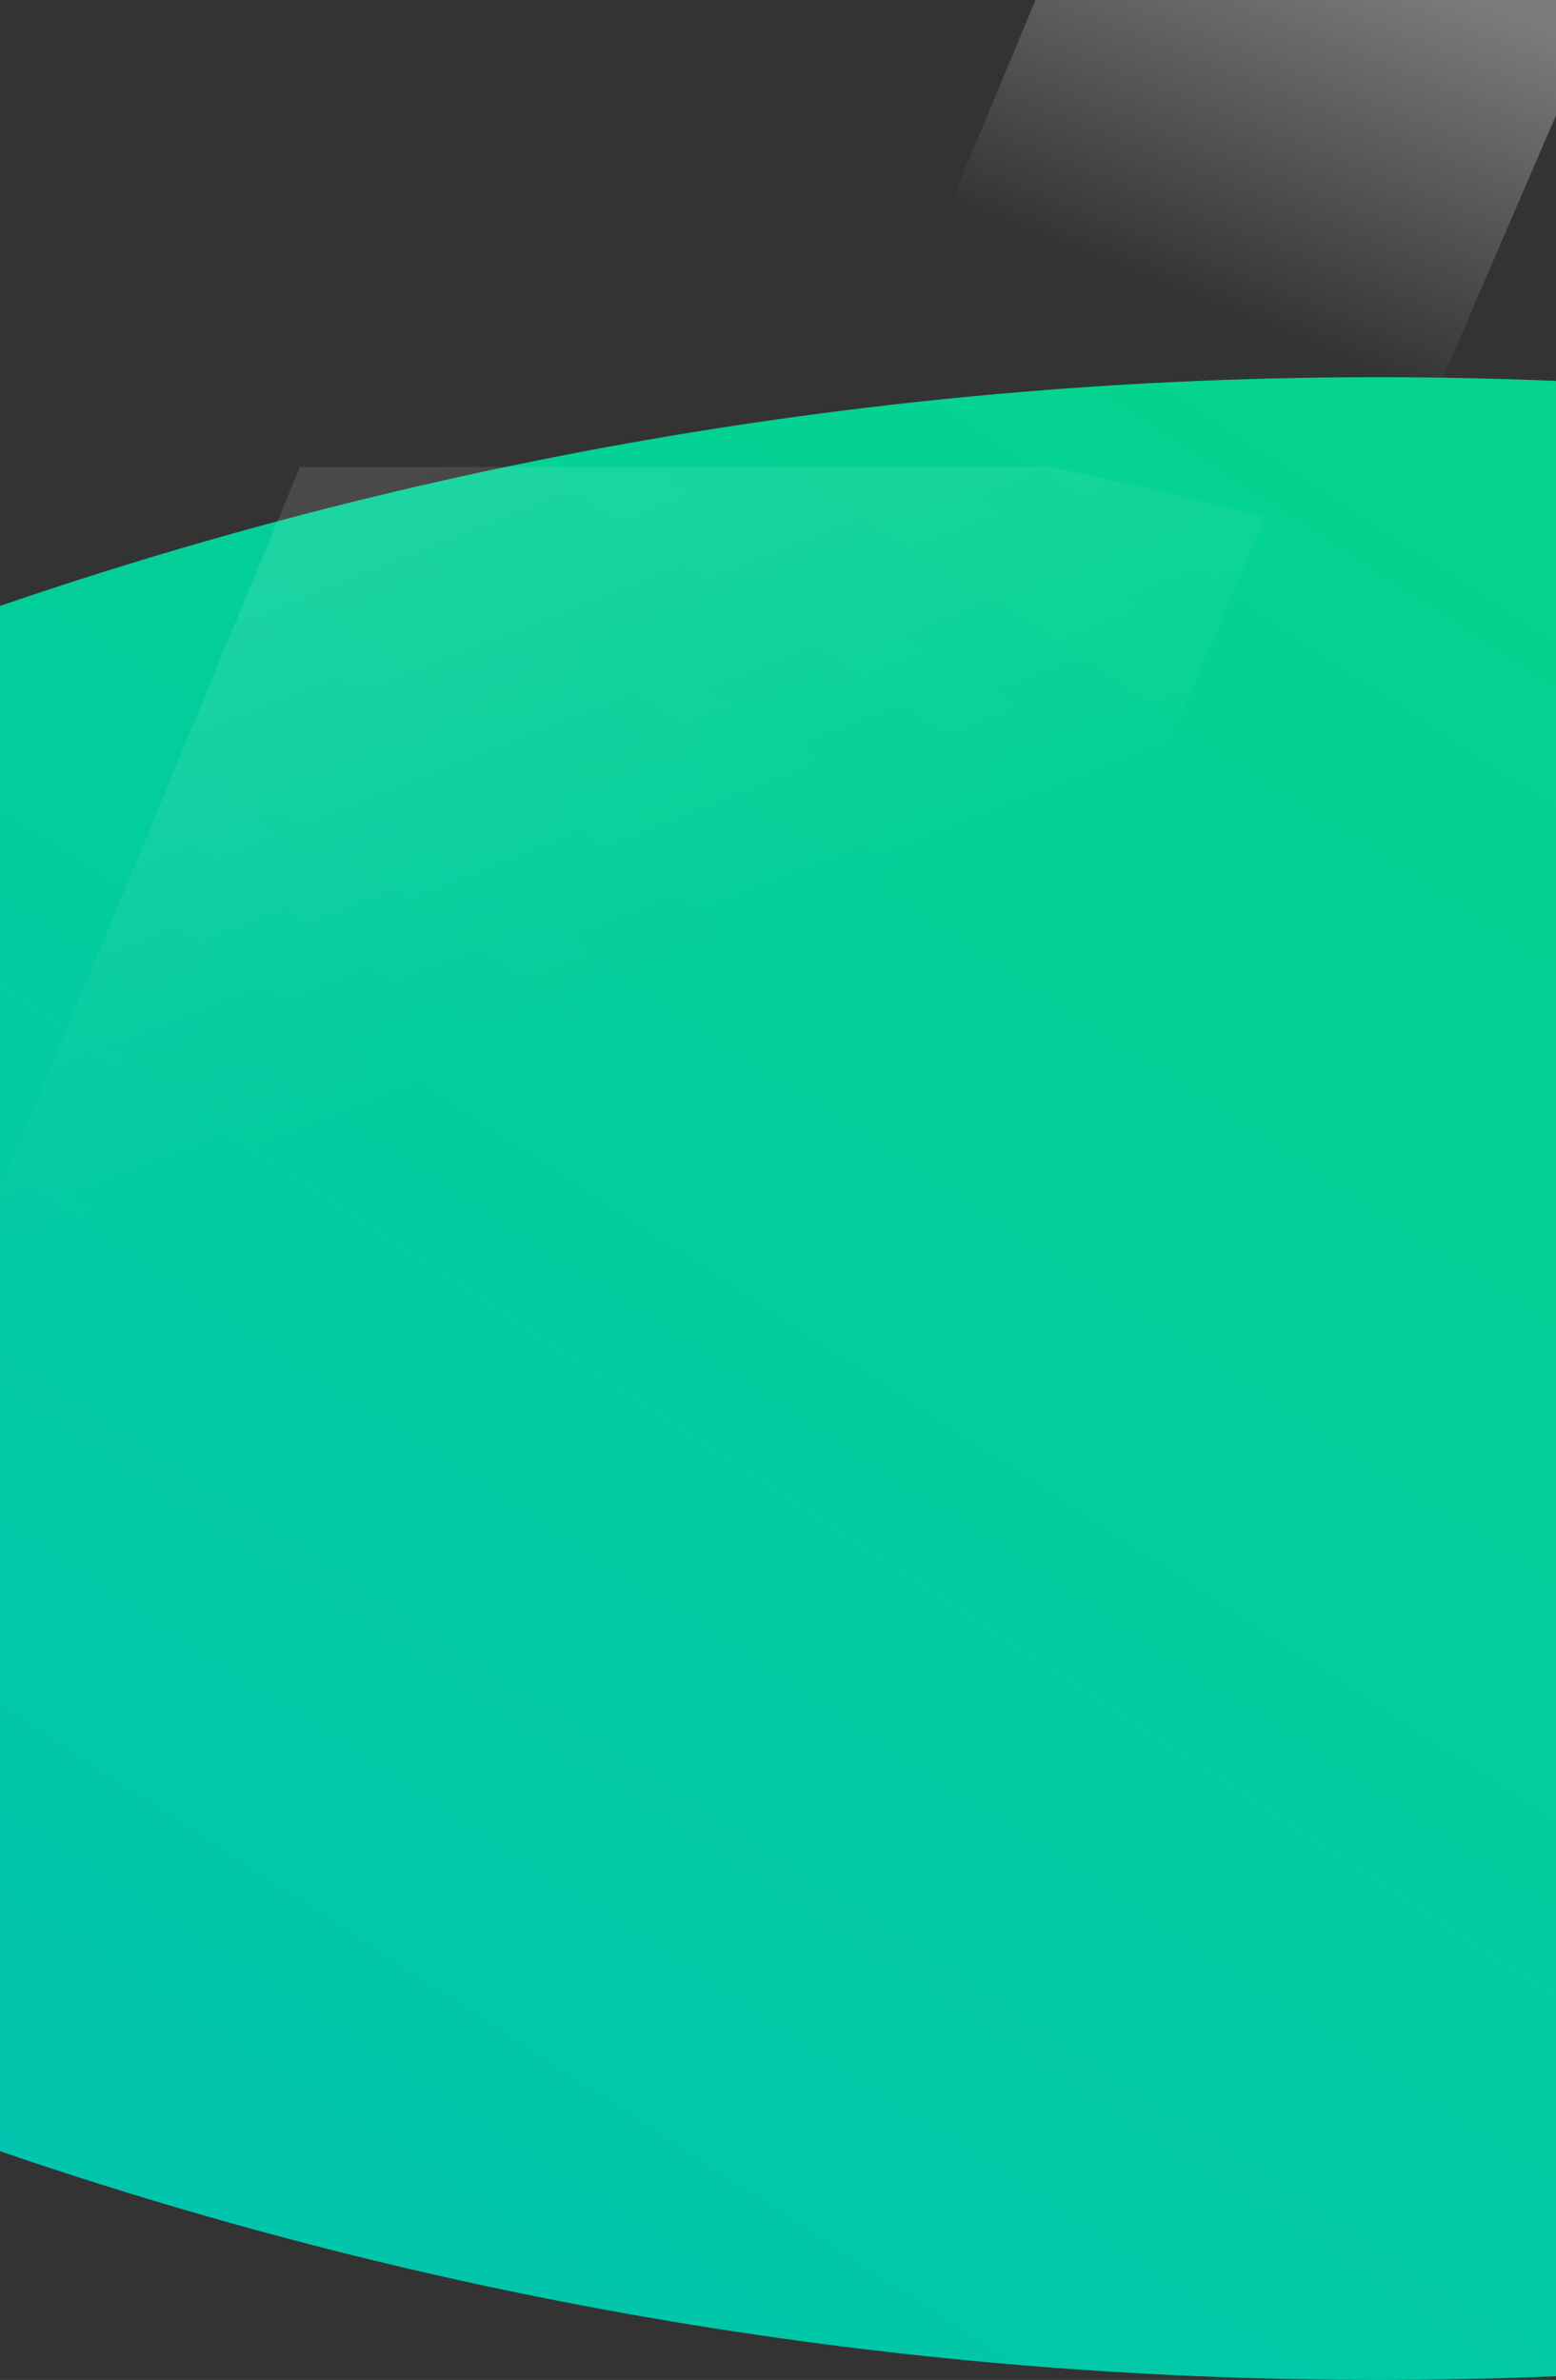 <?xml version="1.0" encoding="UTF-8"?>
<svg width="1440px" height="2202px" viewBox="0 0 1440 2202" version="1.1" xmlns="http://www.w3.org/2000/svg" xmlns:xlink="http://www.w3.org/1999/xlink">
    <rect x="0" y="0" width="1440" height="2202" fill="#333333" stroke="none"/>
    <!-- Generator: sketchtool 53.2 (72643) - https://sketchapp.com -->
    <title>C455F8F1-75C0-453B-9404-A9FA83D8058F</title>
    <desc>Created with sketchtool.</desc>
    <defs>
        <linearGradient x1="22.734%" y1="-2.846%" x2="87.195%" y2="113.293%" id="linearGradient-1">
            <stop stop-color="#04D48F" offset="0%"></stop>
            <stop stop-color="#03CF98" offset="27.701%"></stop>
            <stop stop-color="#00C3B2" offset="100%"></stop>
        </linearGradient>
        <linearGradient x1="52.342%" y1="60.819%" x2="15.554%" y2="1.037%" id="linearGradient-2">
            <stop stop-color="#FFFFFF" stop-opacity="0" offset="0%"></stop>
            <stop stop-color="#FFFFFF" offset="100%"></stop>
        </linearGradient>
        <linearGradient x1="25.439%" y1="-2.846%" x2="83.505%" y2="113.293%" id="linearGradient-3">
            <stop stop-color="#04D48F" offset="0%"></stop>
            <stop stop-color="#03CF98" offset="27.701%"></stop>
            <stop stop-color="#00C3B2" offset="100%"></stop>
        </linearGradient>
        <path d="M1440,1366 L1440,1990.378 C1040.221,2127.542 611.328,2202 165.12,2202 C109.824,2202 54.758,2200.848 -1.05290776e-13,2198.582 L-4.09272616e-12,1366 L-1.43161705e-11,352.418 C54.758,350.152 109.824,349 165.12,349 C611.328,349 1040.221,423.458 1440,560.622 L1440,1366 Z" id="path-4"></path>
        <linearGradient x1="52.342%" y1="60.945%" x2="15.554%" y2="0.466%" id="linearGradient-6">
            <stop stop-color="#FFFFFF" stop-opacity="0" offset="0%"></stop>
            <stop stop-color="#FFFFFF" offset="100%"></stop>
        </linearGradient>
        <linearGradient x1="19.125%" y1="50%" x2="79.5%" y2="55.834%" id="linearGradient-7">
            <stop stop-color="#FFFFFF" offset="0%"></stop>
            <stop stop-color="#FFFFFF" stop-opacity="0.392" offset="53.791%"></stop>
            <stop stop-color="#FFFFFF" stop-opacity="0" offset="100%"></stop>
        </linearGradient>
    </defs>
    <g id="💻-Desktop---Careers" stroke="none" stroke-width="1" fill="none" fill-rule="evenodd">
        <g id="Ozow-Marketing-Site-Desktop-Careers--Empty-page" transform="translate(0, -1387)">
            <g id="Group-2" transform="translate(0, 1387)">
                <g id="black-background" transform="translate(901.5, 1101) scale(-1, 1) translate(-901.5, -1101) ">
                    <g id="Path-2-Copy-2" transform="translate(363, 349)"></g>
                    <polygon id="Path-2" fill="url(#linearGradient-2)" opacity="0.353" points="844.676 0 1040.868 470.451 519.905 470.451 316.936 0"></polygon>
                </g>
                <mask id="mask-5" fill="white">
                    <use xlink:href="#path-4"></use>
                </mask>
                <use id="Mask" fill="url(#linearGradient-3)" transform="translate(720, 1275.5) scale(-1, 1) translate(-720, -1275.5) " xlink:href="#path-4"></use>
                <polygon id="Path-2-Copy-2" fill="url(#linearGradient-6)" opacity="0.353" mask="url(#mask-5)" points="277.573 432 1191 432 839.696 1251 -62 1251"></polygon>
                <path d="M1789.668,1127.708 L1514.411,1714.483 C1481.302,1785.062 1397.089,1815.634 1326.151,1782.825 L1325.908,1782.713 C1255.058,1749.945 1224.291,1666.172 1257.188,1595.6 C1257.236,1595.497 1257.284,1595.395 1257.332,1595.292 L1532.589,1008.517 C1565.698,937.938 1649.911,907.366 1720.849,940.175 L1721.092,940.287 C1791.942,973.055 1822.709,1056.828 1789.812,1127.4 C1789.764,1127.503 1789.716,1127.605 1789.668,1127.708 Z" id="Rectangle-Copy-38" fill="url(#linearGradient-7)" opacity="0.4" mask="url(#mask-5)" transform="translate(1523.5, 1361.5) rotate(-180) translate(-1523.5, -1361.5) "></path>
            </g>
        </g>
    </g>
</svg>